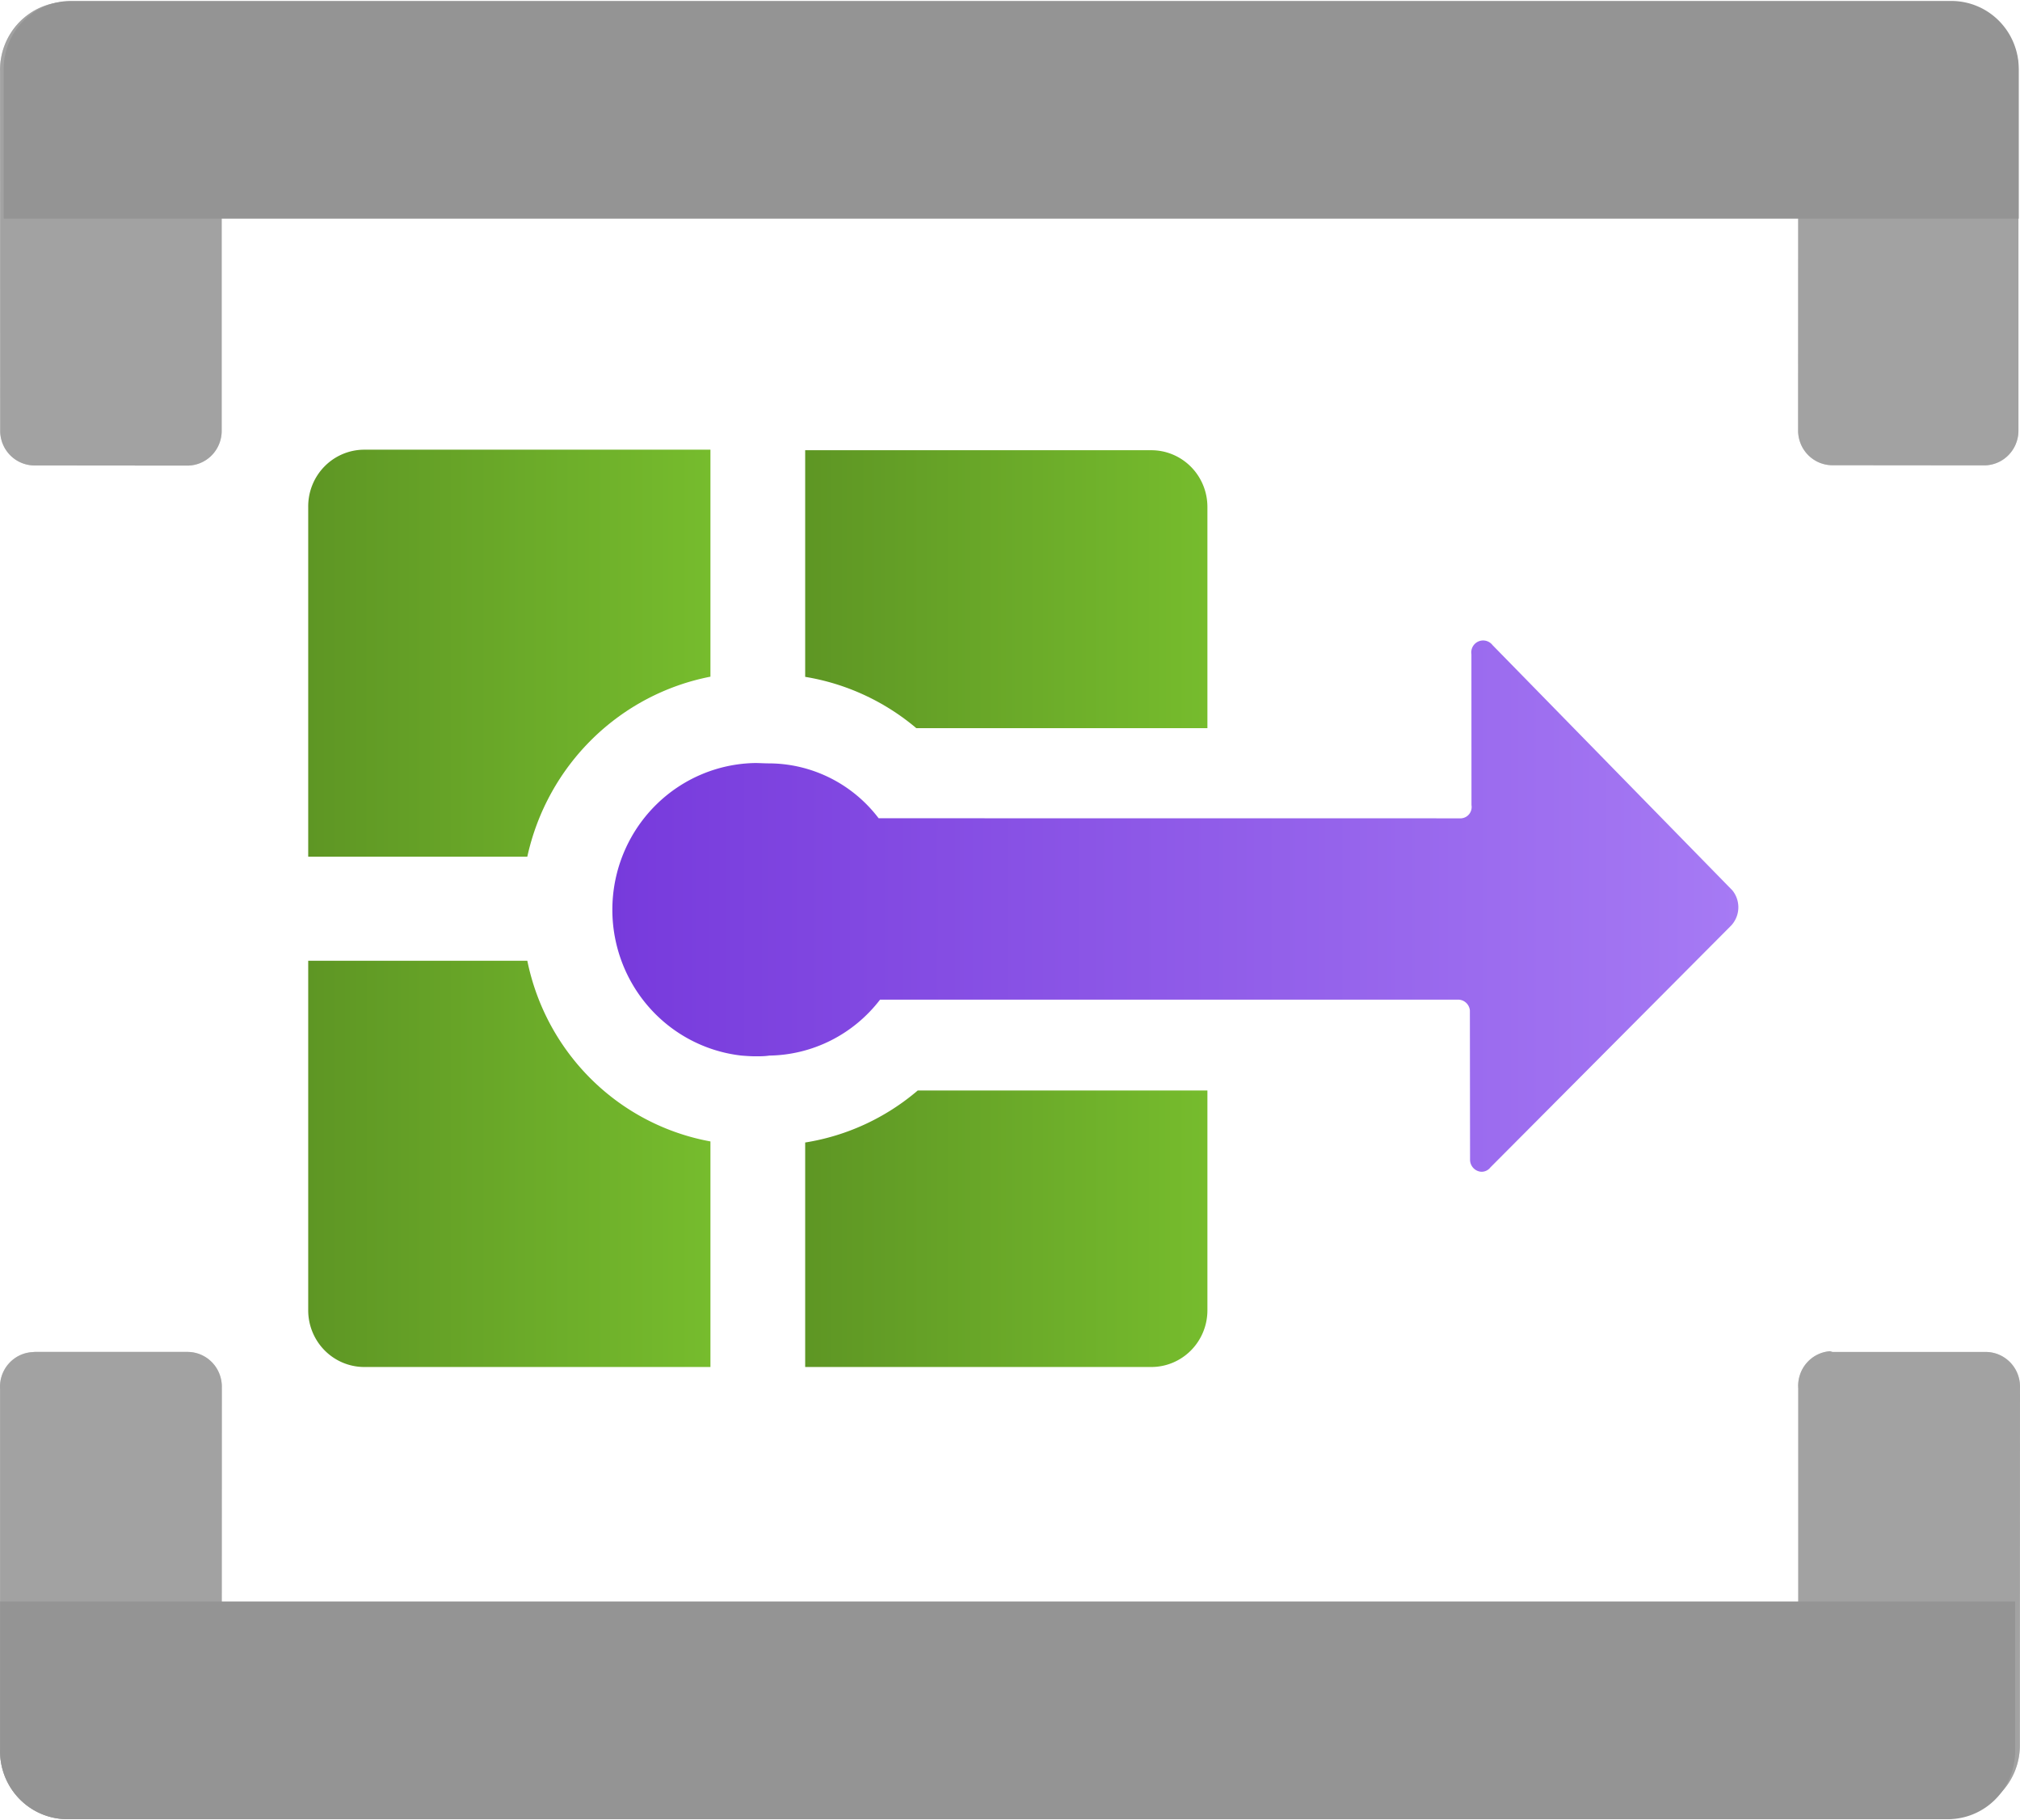 <?xml version="1.0" encoding="UTF-8" standalone="no"?>
<!-- Generated by Microsoft Visio, SVG Export Event Grid System Topic.svg Page-1 -->

<svg
   xmlns:dc="http://purl.org/dc/elements/1.1/"
   xmlns:cc="http://creativecommons.org/ns#"
   xmlns:rdf="http://www.w3.org/1999/02/22-rdf-syntax-ns#"
   xmlns:svg="http://www.w3.org/2000/svg"
   xmlns="http://www.w3.org/2000/svg"
   xmlns:sodipodi="http://sodipodi.sourceforge.net/DTD/sodipodi-0.dtd"
   xmlns:inkscape="http://www.inkscape.org/namespaces/inkscape"
   width="0.787in"
   height="0.709in"
   viewBox="0 0 56.698 51.024"
   xml:space="preserve"
   class="st9"
   version="1.1"
   id="svg115"
   sodipodi:docname="Event Grid System Topic.svg"
   style="font-size:12px;overflow:visible;color-interpolation-filters:sRGB;fill:none;fill-rule:evenodd;stroke-linecap:square;stroke-miterlimit:3"
   inkscape:version="0.92.5 (2060ec1f9f, 2020-04-08)"><sodipodi:namedview
   pagecolor="#ffffff"
   bordercolor="#666666"
   borderopacity="1"
   objecttolerance="10"
   gridtolerance="10"
   guidetolerance="10"
   inkscape:pageopacity="0"
   inkscape:pageshadow="2"
   inkscape:window-width="640"
   inkscape:window-height="480"
   id="namedview117"
   showgrid="false"
   inkscape:zoom="1.4869072"
   inkscape:cx="37.796554"
   inkscape:cy="34.006304"
   inkscape:window-x="0"
   inkscape:window-y="0"
   inkscape:window-maximized="0"
   inkscape:current-layer="svg115" />
	<style
   type="text/css"
   id="style2">
	<![CDATA[
		.st1 {fill:#a3a3a3;stroke:none;stroke-linecap:butt;stroke-width:34}
		.st2 {fill:#a3a3a3;fill-opacity:0.5;stroke:none;stroke-linecap:butt;stroke-width:34}
		.st3 {fill:#949494;stroke:none;stroke-linecap:butt;stroke-width:34}
		.st4 {fill:url(#grad0-26);stroke:none;stroke-linecap:butt;stroke-width:34}
		.st5 {fill:url(#grad0-30);stroke:none;stroke-linecap:butt;stroke-width:34}
		.st6 {fill:url(#grad0-34);stroke:none;stroke-linecap:butt;stroke-width:34}
		.st7 {fill:url(#grad0-38);stroke:none;stroke-linecap:butt;stroke-width:34}
		.st8 {fill:url(#grad0-42);stroke:none;stroke-linecap:butt;stroke-width:34}
		.st9 {fill:none;fill-rule:evenodd;font-size:12px;overflow:visible;stroke-linecap:square;stroke-miterlimit:3}
	]]>
	</style>

	<defs
   id="Patterns_And_Gradients">
		<linearGradient
   id="grad0-26"
   x1="0.033"
   y1="151.622"
   x2="21.744"
   y2="151.622"
   gradientTransform="scale(1.456,0.687)"
   gradientUnits="userSpaceOnUse">
			<stop
   offset="0"
   stop-color="#773adc"
   stop-opacity="1"
   id="stop4" />
			<stop
   offset="1"
   stop-color="#a67af4"
   stop-opacity="1"
   id="stop6" />
		</linearGradient>
		<linearGradient
   id="grad0-30"
   x1="-0"
   y1="107.006"
   x2="11.355"
   y2="107.006"
   gradientTransform="scale(0.994,1.006)"
   gradientUnits="userSpaceOnUse">
			<stop
   offset="0"
   stop-color="#5e9624"
   stop-opacity="1"
   id="stop9" />
			<stop
   offset="1"
   stop-color="#76bc2d"
   stop-opacity="1"
   id="stop11" />
		</linearGradient>
		<linearGradient
   id="grad0-34"
   x1="0"
   y1="133.832"
   x2="9.384"
   y2="133.832"
   gradientTransform="scale(1.203,0.831)"
   gradientUnits="userSpaceOnUse">
			<stop
   offset="0"
   stop-color="#5e9624"
   stop-opacity="1"
   id="stop14" />
			<stop
   offset="1"
   stop-color="#76bc2d"
   stop-opacity="1"
   id="stop16" />
		</linearGradient>
		<linearGradient
   id="grad0-38"
   x1="0"
   y1="134.225"
   x2="9.36"
   y2="134.225"
   gradientTransform="scale(1.206,0.829)"
   gradientUnits="userSpaceOnUse">
			<stop
   offset="0"
   stop-color="#5e9624"
   stop-opacity="1"
   id="stop19" />
			<stop
   offset="1"
   stop-color="#76bc2d"
   stop-opacity="1"
   id="stop21" />
		</linearGradient>
		<linearGradient
   id="grad0-42"
   x1="0"
   y1="107.119"
   x2="11.345"
   y2="107.119"
   gradientTransform="scale(0.995,1.005)"
   gradientUnits="userSpaceOnUse">
			<stop
   offset="0"
   stop-color="#5e9624"
   stop-opacity="1"
   id="stop24" />
			<stop
   offset="1"
   stop-color="#76bc2d"
   stop-opacity="1"
   id="stop26" />
		</linearGradient>
	</defs>
	<g
   id="g113"
   transform="translate(-34,-34)">
		<title
   id="title30">Page-1</title>
		<g
   id="group5201-1"
   transform="translate(34.002,-34.016)">
			<title
   id="title32">Event Grid System Topic</title>
			<g
   id="group5202-2">
				<title
   id="title34">Sheet.5202</title>
				<g
   id="shape5203-3"
   transform="translate(0,-37.99)">
					<title
   id="title36">Sheet.5203</title>
					<path
   d="m 1.93,106.03 h 4.29 v 12.04 a 0.964,0.974 0 0 1 -0.964,0.974 L 0.97,119.04 A 0.964,0.974 0 0 1 0.003,118.066 L 0,107.98 a 1.89,1.909 0 0 1 1.86,-1.95 z"
   class="st1"
   id="path38"
   inkscape:connector-curvature="0"
   style="fill:#a3a3a3;stroke:none;stroke-width:34;stroke-linecap:butt" />
				</g>
				<g
   id="shape5204-5"
   transform="translate(0,-37.99)">
					<title
   id="title41">Sheet.5204</title>
					<path
   d="m 1.93,106.03 h 4.29 v 12.04 a 0.964,0.974 0 0 1 -0.964,0.974 L 0.97,119.04 A 0.964,0.974 0 0 1 0.003,118.066 L 0,107.98 a 1.89,1.909 0 0 1 1.86,-1.95 z"
   class="st2"
   id="path43"
   inkscape:connector-curvature="0"
   style="fill:#a3a3a3;fill-opacity:0.5;stroke:none;stroke-width:34;stroke-linecap:butt" />
				</g>
				<g
   id="shape5205-7"
   transform="translate(50.472,-37.996)">
					<title
   id="title46">Sheet.5205</title>
					<path
   d="m 0,106.04 h 4.29 a 1.89,1.909 0 0 1 1.89,1.91 v 10.12 a 0.964,0.974 0 0 1 -0.964,0.974 L 0.96,119.04 a 0.964,0.974 0 0 1 -0.964,-0.974 z"
   class="st1"
   id="path48"
   inkscape:connector-curvature="0"
   style="fill:#a3a3a3;stroke:none;stroke-width:34;stroke-linecap:butt" />
				</g>
				<g
   id="shape5206-9"
   transform="translate(50.472,-37.996)">
					<title
   id="title51">Sheet.5206</title>
					<path
   d="m 0,106.04 h 4.29 a 1.89,1.909 0 0 1 1.89,1.91 v 10.12 a 0.964,0.974 0 0 1 -0.964,0.974 L 0.96,119.04 a 0.964,0.974 0 0 1 -0.964,-0.974 z"
   class="st2"
   id="path53"
   inkscape:connector-curvature="0"
   style="fill:#a3a3a3;fill-opacity:0.5;stroke:none;stroke-width:34;stroke-linecap:butt" />
				</g>
				<g
   id="shape5207-11"
   transform="translate(0.101,-44.914)">
					<title
   id="title56">Sheet.5207</title>
					<path
   d="m 56.56,114.84 v 4.2 H 0 v -4.2 a 1.89,1.909 0 0 1 1.89,-1.91 h 52.77 a 1.89,1.909 0 0 1 1.9,1.91 z"
   class="st3"
   id="path58"
   inkscape:connector-curvature="0"
   style="fill:#949494;stroke:none;stroke-width:34;stroke-linecap:butt" />
				</g>
				<g
   id="shape5208-13"
   transform="translate(0,-0.003)">
					<title
   id="title61">Sheet.5208</title>
					<path
   d="m 0.97,105.93 h 4.29 a 0.964,0.974 0 0 1 0.964,0.974 L 6.22,119.04 H 1.93 A 1.89,1.909 0 0 1 0,117.15 v -10.18 a 0.964,0.974 0 0 1 0.898,-1.034 z"
   class="st1"
   id="path63"
   inkscape:connector-curvature="0"
   style="fill:#a3a3a3;stroke:none;stroke-width:34;stroke-linecap:butt" />
				</g>
				<g
   id="shape5209-15"
   transform="translate(0,-0.003)">
					<title
   id="title66">Sheet.5209</title>
					<path
   d="m 0.97,105.93 h 4.29 a 0.964,0.974 0 0 1 0.964,0.974 L 6.22,119.04 H 1.93 A 1.89,1.909 0 0 1 0,117.15 v -10.18 a 0.964,0.974 0 0 1 0.898,-1.034 z"
   class="st2"
   id="path68"
   inkscape:connector-curvature="0"
   style="fill:#a3a3a3;fill-opacity:0.5;stroke:none;stroke-width:34;stroke-linecap:butt" />
				</g>
				<g
   id="shape5210-17"
   transform="translate(50.472,-0.162)">
					<title
   id="title71">Sheet.5210</title>
					<path
   d="m 0.96,106.09 h 4.3 a 0.964,0.974 0 0 1 0.964,0.955 L 6.22,117.13 a 1.89,1.909 0 0 1 -1.89,1.91 H 0 v -11.93 a 0.964,0.974 0 0 1 0.894,-1.041 z"
   class="st1"
   id="path73"
   inkscape:connector-curvature="0"
   style="fill:#a3a3a3;stroke:none;stroke-width:34;stroke-linecap:butt" />
				</g>
				<g
   id="shape5211-19"
   transform="translate(50.472,-0.162)">
					<title
   id="title76">Sheet.5211</title>
					<path
   d="m 0.96,106.09 h 4.3 a 0.964,0.974 0 0 1 0.964,0.955 L 6.22,117.13 a 1.89,1.909 0 0 1 -1.89,1.91 H 0 v -11.93 a 0.964,0.974 0 0 1 0.894,-1.041 z"
   class="st2"
   id="path78"
   inkscape:connector-curvature="0"
   style="fill:#a3a3a3;fill-opacity:0.5;stroke:none;stroke-width:34;stroke-linecap:butt" />
				</g>
				<g
   id="shape5212-21">
					<title
   id="title81">Sheet.5212</title>
					<path
   d="m 0,117.11 v -4.18 h 56.56 v 4.2 a 1.89,1.909 0 0 1 -1.89,1.91 H 1.89 A 1.89,1.909 0 0 1 0,117.11 Z"
   class="st3"
   id="path83"
   inkscape:connector-curvature="0"
   style="fill:#949494;stroke:none;stroke-width:34;stroke-linecap:butt" />
				</g>
				<g
   id="shape5213-23"
   transform="translate(17.13,-18.169)">
					<title
   id="title86">Sheet.5213</title>
					<path
   d="m 31.49,111.14 -6.73,-6.88 a 0.334,0.337 -180 0 0 -0.466,-0.06 0.331,0.334 -180 0 0 -0.126,0.318 L 24.17,108.75 a 0.315,0.318 0 0 1 -0.29,0.372 L 7.53,109.12 a 3.896,3.936 -180 0 0 -3.07,-1.54 c -0.14,0 -0.27,-0.01 -0.4,-0.01 a 4.076,4.118 -180 0 0 -0.38,8.21 c 0.13,0.01 0.26,0.02 0.39,0.02 0.13,0 0.26,0 0.39,-0.02 a 4.006,4.048 -180 0 0 3.11,-1.57 h 16.24 a 0.334,0.337 0 0 1 0.315,0.299 L 24.13,118.69 a 0.337,0.34 -180 0 0 0.315,0.35 0.315,0.318 -180 0 0 0.258,-0.124 L 31.45,112.14 a 0.74,0.748 -180 0 0 0.041,-0.999 z"
   class="st4"
   id="path88"
   inkscape:connector-curvature="0"
   style="fill:url(#grad0-26);stroke:none;stroke-width:34;stroke-linecap:butt" />
				</g>
				<g
   id="shape5214-27"
   transform="translate(8.649,-27.012)">
					<title
   id="title91">Sheet.5214</title>
					<path
   d="m 0,109.23 v 9.81 h 6.15 a 6.529,6.596 0 0 1 5.14,-5.05 v -6.37 H 1.57 A 1.575,1.591 -180 0 0 0,109.23 Z"
   class="st5"
   id="path93"
   inkscape:connector-curvature="0"
   style="fill:url(#grad0-30);stroke:none;stroke-width:34;stroke-linecap:butt" />
				</g>
				<g
   id="shape5215-31"
   transform="translate(22.598,-30.617)">
					<title
   id="title96">Sheet.5215</title>
					<path
   d="M 9.71,111.24 H 0 v 6.36 a 6.485,6.552 0 0 1 3.12,1.44 h 8.17 v -6.21 a 1.575,1.591 -180 0 0 -1.58,-1.59 z"
   class="st6"
   id="path98"
   inkscape:connector-curvature="0"
   style="fill:url(#grad0-34);stroke:none;stroke-width:34;stroke-linecap:butt" />
				</g>
				<g
   id="shape5216-35"
   transform="translate(22.598,-12.69)">
					<title
   id="title101">Sheet.5216</title>
					<path
   d="m 0,112.74 v 6.3 h 9.71 a 1.575,1.591 -180 0 0 1.58,-1.59 v -6.17 H 3.16 A 6.444,6.51 0 0 1 0,112.74 Z"
   class="st7"
   id="path103"
   inkscape:connector-curvature="0"
   style="fill:url(#grad0-38);stroke:none;stroke-width:34;stroke-linecap:butt" />
				</g>
				<g
   id="shape5217-39"
   transform="translate(8.649,-12.69)">
					<title
   id="title106">Sheet.5217</title>
					<path
   d="M 6.15,107.64 H 0 v 9.81 a 1.575,1.591 -180 0 0 1.57,1.59 h 9.72 v -6.33 a 6.413,6.479 0 0 1 -5.14,-5.07 z"
   class="st8"
   id="path108"
   inkscape:connector-curvature="0"
   style="fill:url(#grad0-42);stroke:none;stroke-width:34;stroke-linecap:butt" />
				</g>
			</g>
		</g>
	</g>
</svg>